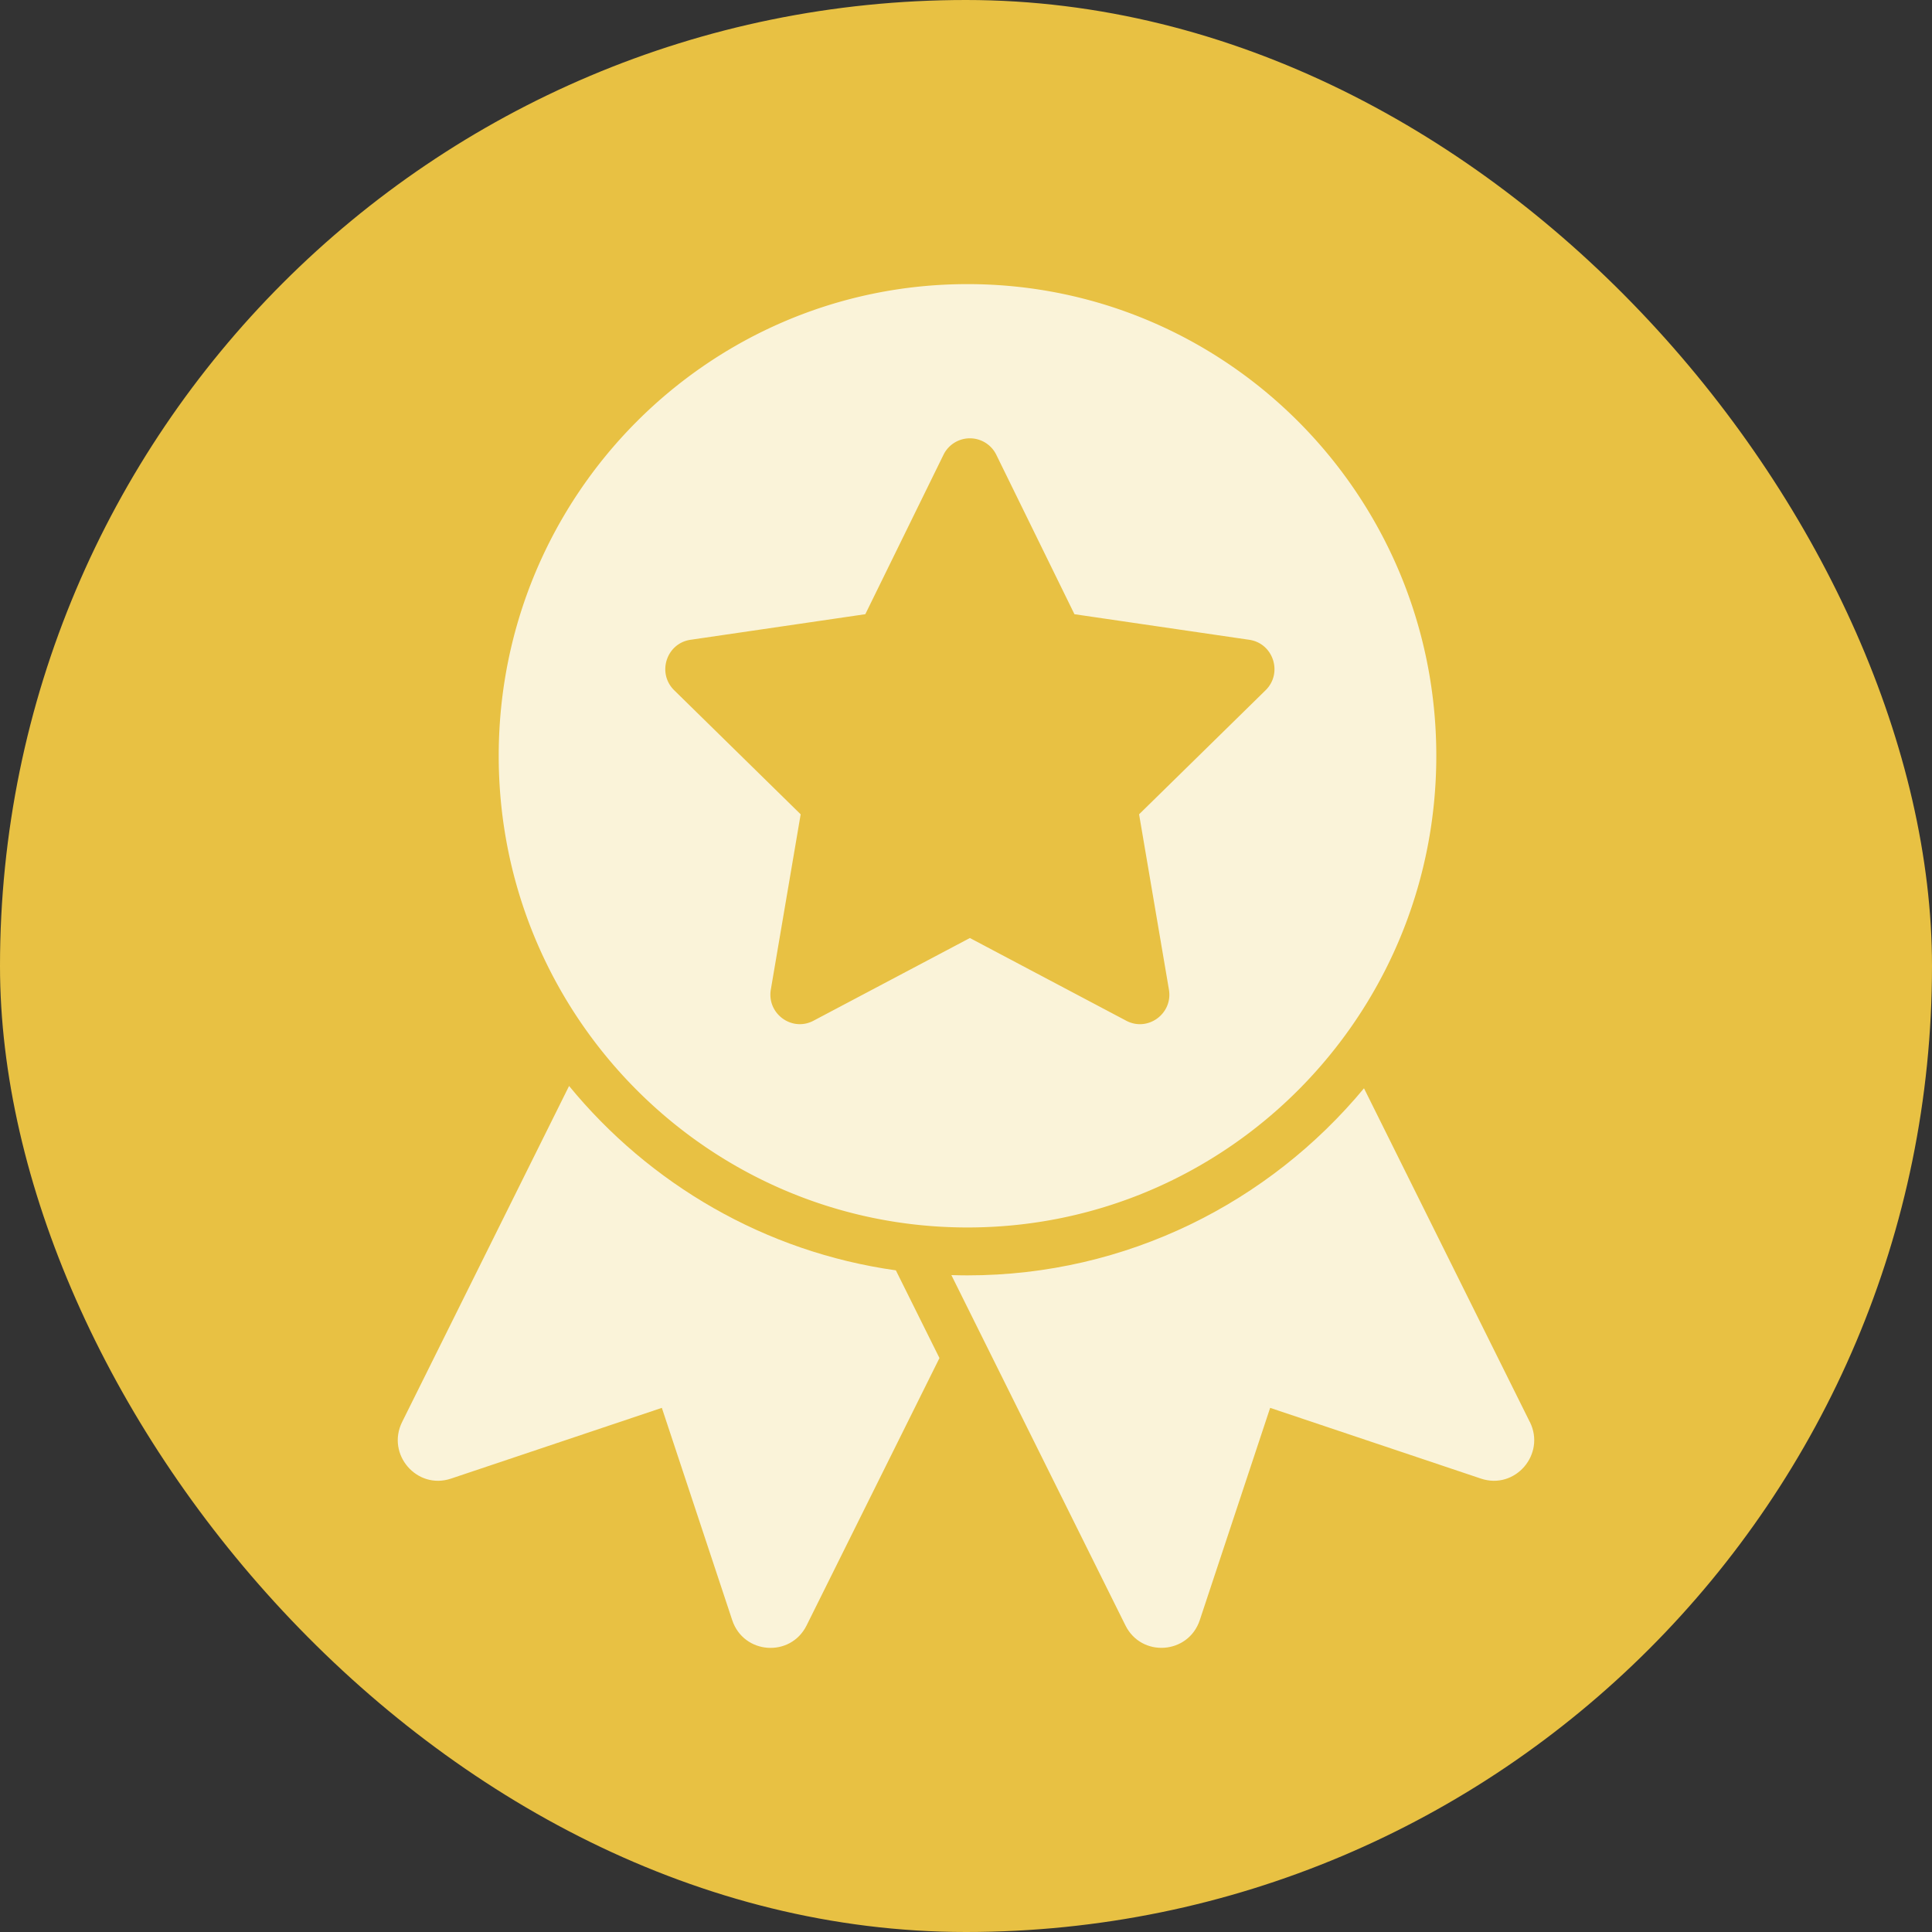 <svg xmlns="http://www.w3.org/2000/svg" width="68" height="68" fill="none" viewBox="0 0 68 68"><rect x="0" y="0" width="68" height="68" fill="#333333" stroke="none"/><rect width="68" height="68" fill="#E8C143" rx="34"/><path fill="#FAF3D9" d="M34.053 43.203c9.113 0 16.5-7.433 16.5-16.601 0-9.17-7.387-16.602-16.5-16.602-9.112 0-16.5 7.433-16.5 16.602 0 9.168 7.387 16.601 16.5 16.601Zm-9.747-20.685 6.15-.9 2.751-5.61a1.035 1.035 0 0 1 1.86 0l2.75 5.61 6.151.9c.851.123 1.191 1.175.575 1.778l-4.451 4.365 1.05 6.166c.146.85-.742 1.501-1.502 1.099l-5.503-2.911-5.503 2.91c-.76.403-1.648-.247-1.503-1.098l1.05-6.166-4.45-4.365c-.616-.603-.276-1.655.575-1.778Z"/><path fill="#FAF3D9" d="m53.844 50.048-5.836-11.744c-3.336 4.021-8.355 6.585-13.957 6.585-.189 0-.378-.004-.566-.01l6.126 12.329c.566 1.14 2.218 1.021 2.618-.187l2.476-7.469 7.42 2.49c1.202.403 2.286-.856 1.721-1.994h-.002ZM20.029 38.224l-5.875 11.824c-.566 1.14.52 2.397 1.72 1.994l7.421-2.49 2.476 7.47c.4 1.209 2.052 1.327 2.619.187l4.676-9.41-1.534-3.087c-4.608-.646-8.67-3.037-11.501-6.488h-.002Z"/></svg>
